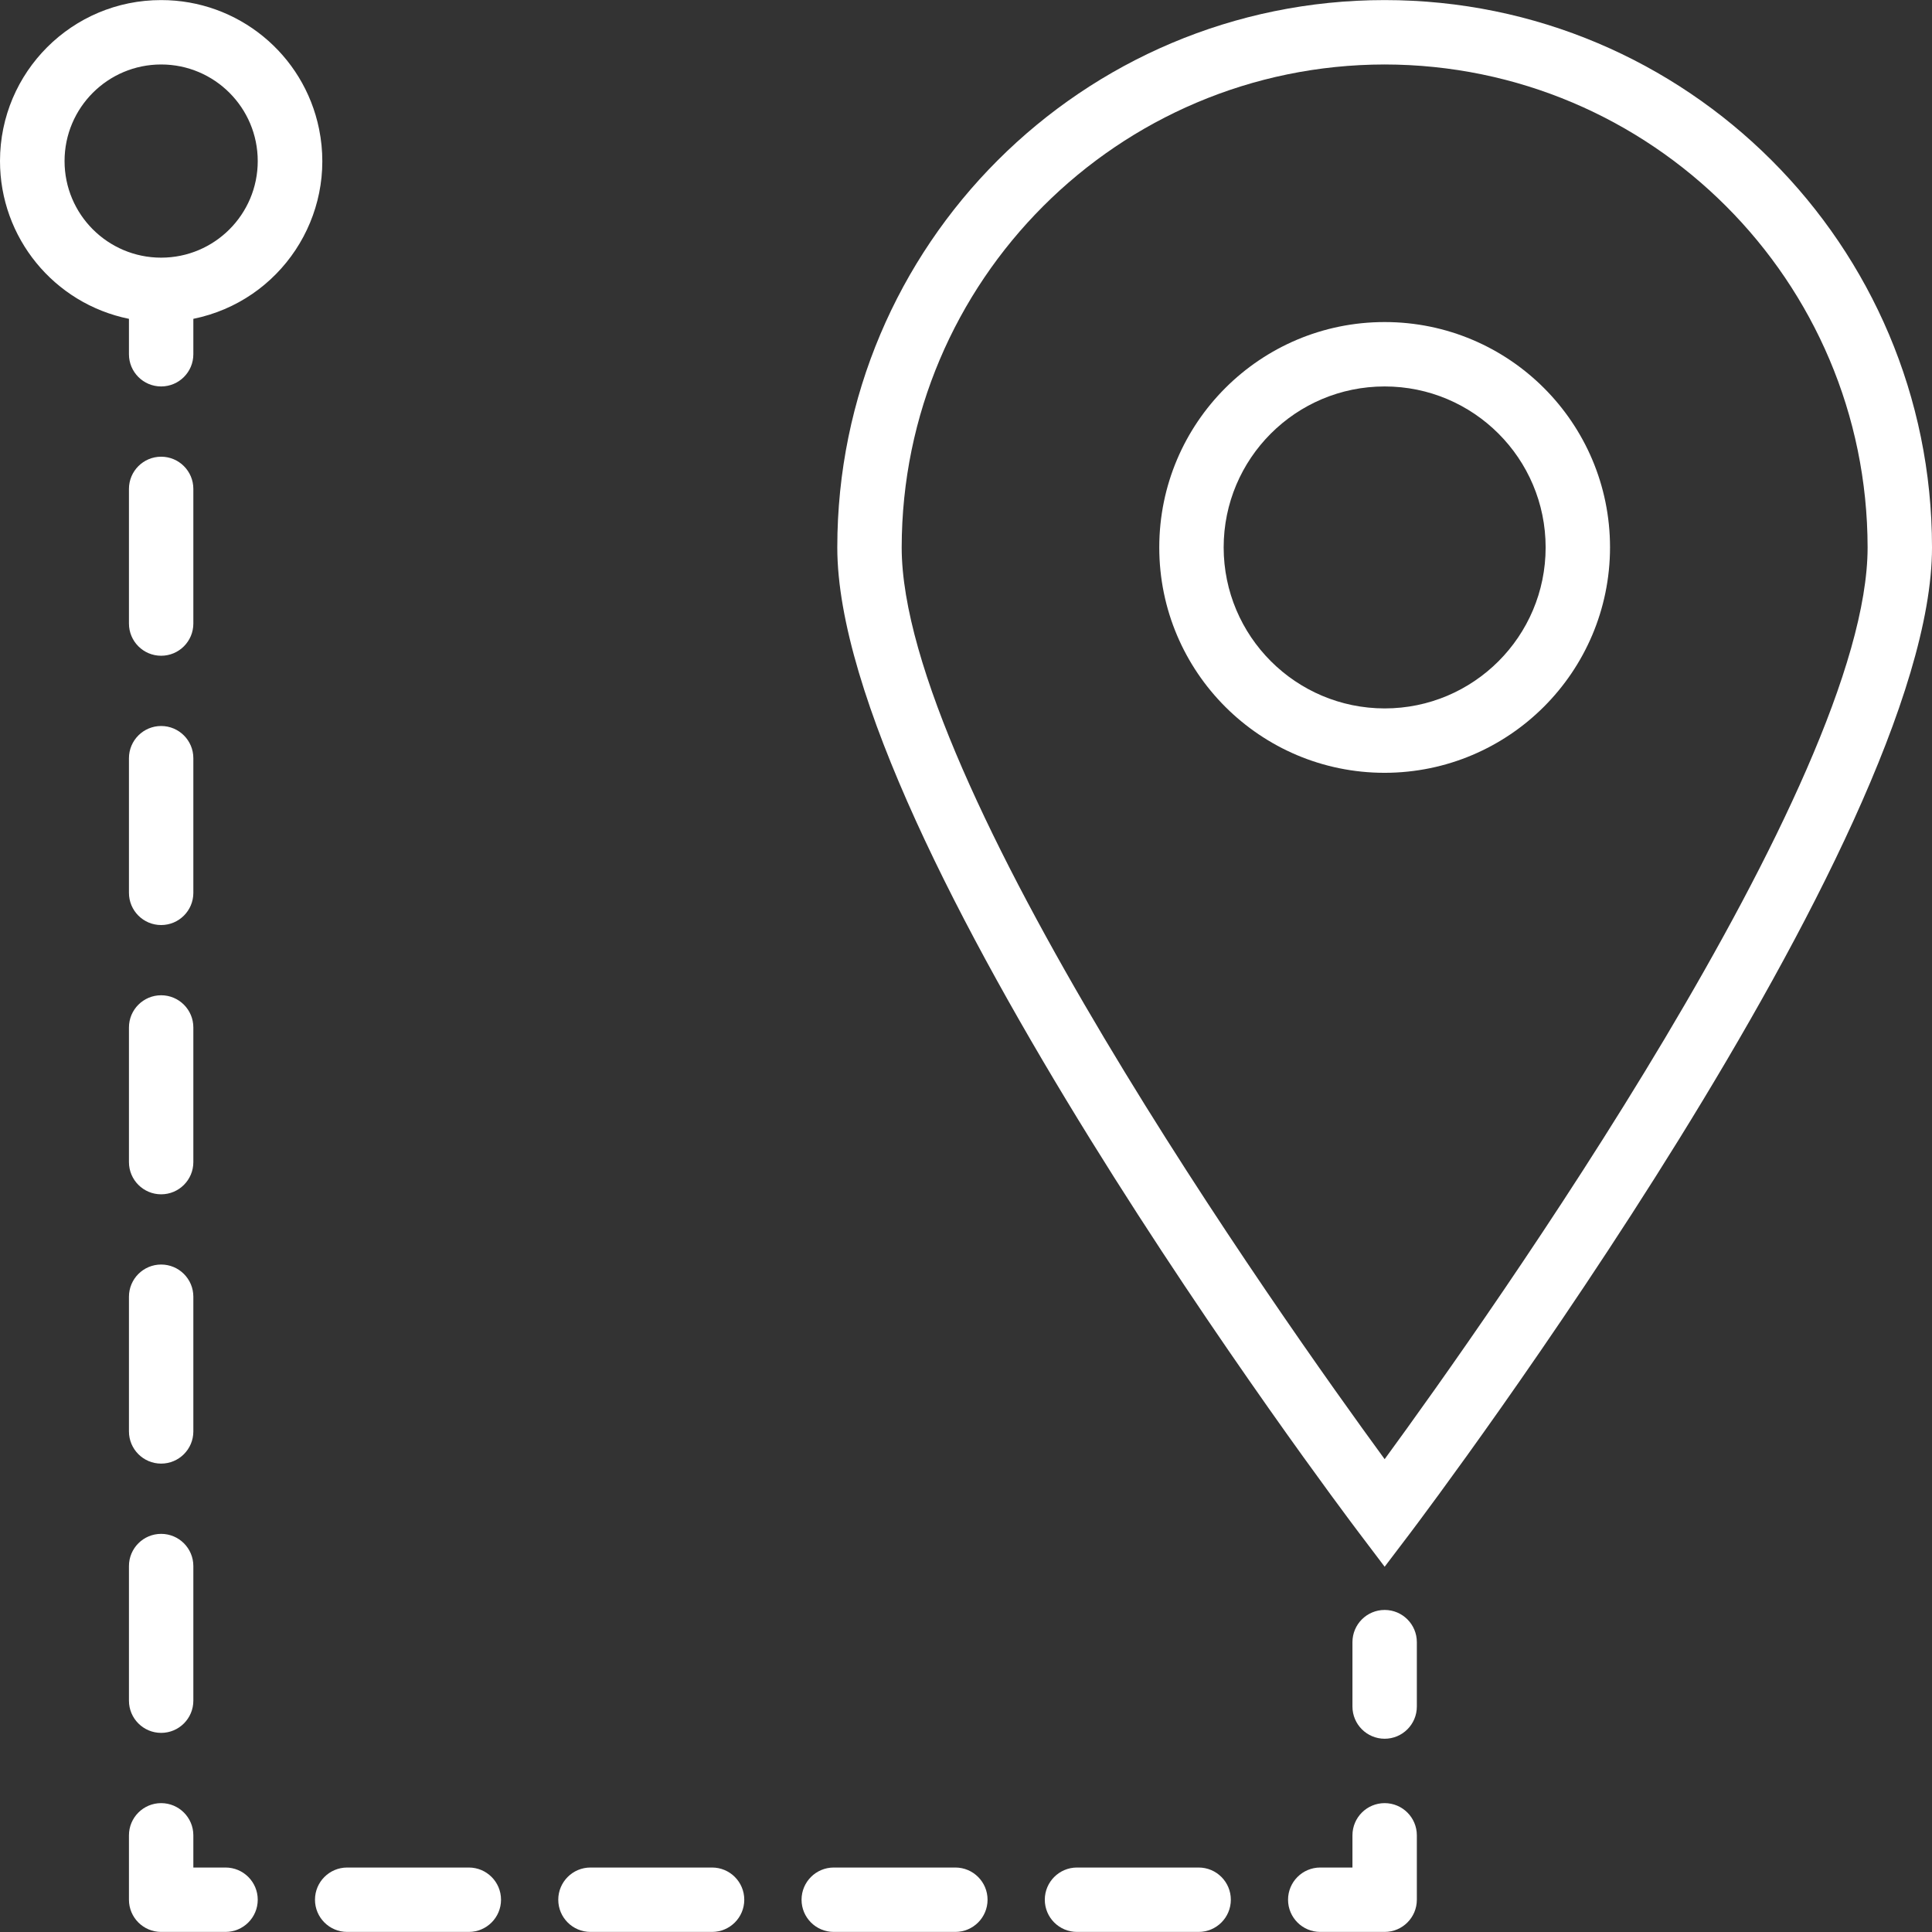 <?xml version="1.0" encoding="iso-8859-1"?>
<!-- Generator: Adobe Illustrator 19.0.0, SVG Export Plug-In . SVG Version: 6.00 Build 0)  -->
<svg xmlns="http://www.w3.org/2000/svg" xmlns:xlink="http://www.w3.org/1999/xlink" version="1.1" id="Capa_1" x="0px" y="0px" viewBox="0 0 480.04 480.04" style="enable-background:new 0 0 480.04 480.04;" xml:space="preserve" width="512px" height="512px">
<rect x="0" y="0" width="480.04" height="480.04" fill="#333333" stroke="none"/>
<g>
	<g>
		<path d="M344.04,400.02c-4.418,0-8,3.582-8,8v16c0,4.418,3.582,8,8,8s8-3.582,8-8v-16    C352.04,403.602,348.458,400.02,344.04,400.02z" fill="#FFFFFF"/>
	</g>
</g>
<g>
	<g>
		<path d="M344.04,448.02c-4.418,0-8,3.582-8,8v8h-8c-4.418,0-8,3.582-8,8s3.582,8,8,8h16c4.418,0,8-3.582,8-8v-16    C352.04,451.602,348.458,448.02,344.04,448.02z" fill="#FFFFFF"/>
	</g>
</g>
<g>
	<g>
		<path d="M297.824,464.02H267.6c-4.418,0-8,3.582-8,8s3.582,8,8,8h30.224c4.418,0,8-3.582,8-8S302.242,464.02,297.824,464.02z" fill="#FFFFFF"/>
	</g>
</g>
<g>
	<g>
		<path d="M176.928,464.02h-30.216c-4.418,0-8,3.582-8,8s3.582,8,8,8h30.216c4.418,0,8-3.582,8-8S181.346,464.02,176.928,464.02z" fill="#FFFFFF"/>
	</g>
</g>
<g>
	<g>
		<path d="M237.376,464.02H207.16c-4.418,0-8,3.582-8,8s3.582,8,8,8h30.216c4.418,0,8-3.582,8-8S241.794,464.02,237.376,464.02z" fill="#FFFFFF"/>
	</g>
</g>
<g>
	<g>
		<path d="M116.488,464.02H86.264c-4.418,0-8,3.582-8,8s3.582,8,8,8h30.224c4.418,0,8-3.582,8-8S120.906,464.02,116.488,464.02z" fill="#FFFFFF"/>
	</g>
</g>
<g>
	<g>
		<path d="M56.04,464.02h-8v-8c0-4.418-3.582-8-8-8s-8,3.582-8,8v16c0,4.418,3.582,8,8,8h16c4.418,0,8-3.582,8-8    S60.458,464.02,56.04,464.02z" fill="#FFFFFF"/>
	</g>
</g>
<g>
	<g>
		<path d="M40.04,180.388c-4.418,0-8,3.582-8,8v33.456c0,4.418,3.582,8,8,8s8-3.582,8-8v-33.456    C48.04,183.97,44.458,180.388,40.04,180.388z" fill="#FFFFFF"/>
	</g>
</g>
<g>
	<g>
		<path d="M40.04,247.292c-4.418,0-8,3.582-8,8v33.456c0,4.418,3.582,8,8,8s8-3.582,8-8v-33.456    C48.04,250.874,44.458,247.292,40.04,247.292z" fill="#FFFFFF"/>
	</g>
</g>
<g>
	<g>
		<path d="M40.04,381.116c-4.418,0-8,3.582-8,8v33.448c0,4.418,3.582,8,8,8s8-3.582,8-8v-33.448    C48.04,384.698,44.458,381.116,40.04,381.116z" fill="#FFFFFF"/>
	</g>
</g>
<g>
	<g>
		<path d="M40.04,314.196c-4.418,0-8,3.582-8,8v33.464c0,4.418,3.582,8,8,8s8-3.582,8-8v-33.464    C48.04,317.778,44.458,314.196,40.04,314.196z" fill="#FFFFFF"/>
	</g>
</g>
<g>
	<g>
		<path d="M40.04,113.476c-4.418,0-8,3.582-8,8v33.456c0,4.418,3.582,8,8,8s8-3.582,8-8v-33.456    C48.04,117.058,44.458,113.476,40.04,113.476z" fill="#FFFFFF"/>
	</g>
</g>
<g>
	<g>
		<path d="M79.28,32.06C75.492,13.403,59.078,0.001,40.04,0.02C17.949-0.002,0.022,17.889,0,39.98    c-0.019,19.038,13.383,35.452,32.04,39.24v8.8c0,4.418,3.582,8,8,8s8-3.582,8-8v-8.8C69.69,74.824,83.676,53.71,79.28,32.06z     M40.04,64.02c-13.255,0-24-10.745-24-24s10.745-24,24-24s24,10.745,24,24S53.295,64.02,40.04,64.02z" fill="#FFFFFF"/>
	</g>
</g>
<g>
	<g>
		<path d="M344.04,0.02c-75.111,0-136,60.889-136,136c0,72.544,124.328,237.832,129.6,244.8l6.4,8.464l6.4-8.432    c5.272-7,129.6-172.288,129.6-244.832C480.04,60.909,419.151,0.02,344.04,0.02z M344.04,362.556    c-25.688-35.136-120-168.184-120-226.536c0.075-66.243,53.757-119.925,120-120c66.243,0.075,119.925,53.757,120,120    C464.04,194.372,369.728,327.42,344.04,362.556z" fill="#FFFFFF"/>
	</g>
</g>
<g>
	<g>
		<path d="M344.04,80.02c-30.928,0-56,25.072-56,56c0,30.928,25.072,56,56,56c30.911-0.04,55.96-25.089,56-56    C400.04,105.092,374.968,80.02,344.04,80.02z M344.04,176.02c-22.08-0.026-39.974-17.92-40-40c0-22.091,17.909-40,40-40    c22.091,0,40,17.909,40,40S366.132,176.02,344.04,176.02z" fill="#FFFFFF"/>
	</g>
</g>
<g>
</g>
<g>
</g>
<g>
</g>
<g>
</g>
<g>
</g>
<g>
</g>
<g>
</g>
<g>
</g>
<g>
</g>
<g>
</g>
<g>
</g>
<g>
</g>
<g>
</g>
<g>
</g>
<g>
</g>
</svg>
